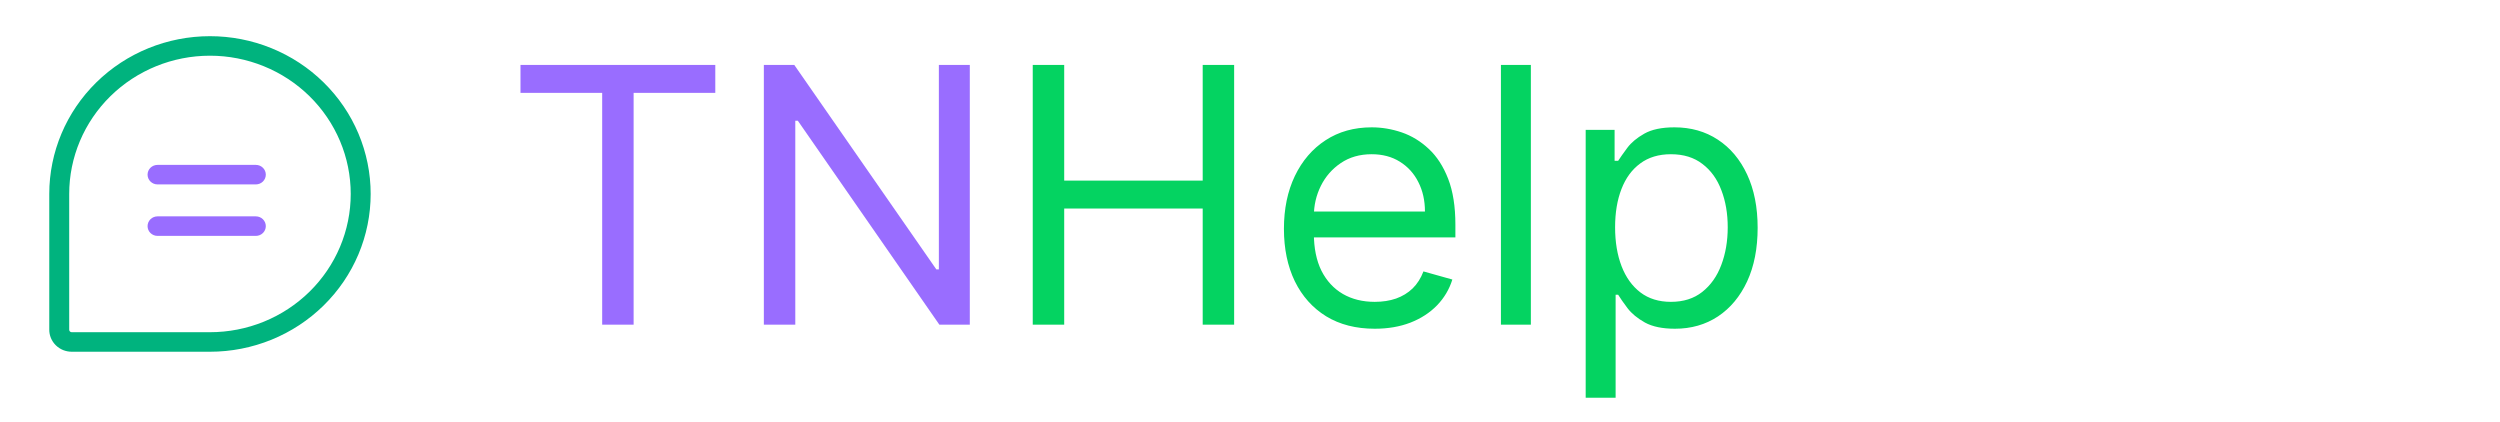 <svg width="154" height="26" viewBox="0 0 154 26" fill="none" xmlns="http://www.w3.org/2000/svg">
<path fill-rule="evenodd" clip-rule="evenodd" d="M12.934 3.431C10.635 3.431 8.43 4.328 6.803 5.925C5.177 7.522 4.263 9.688 4.263 11.948V20.31C4.263 20.331 4.267 20.351 4.274 20.37C4.282 20.389 4.294 20.406 4.308 20.42C4.323 20.434 4.34 20.445 4.359 20.453C4.378 20.46 4.398 20.464 4.418 20.464L4.426 20.464L12.934 20.464C14.072 20.464 15.2 20.244 16.252 19.816C17.303 19.388 18.259 18.761 19.065 17.97C19.87 17.179 20.509 16.241 20.945 15.207C21.381 14.174 21.605 13.066 21.605 11.948C21.605 10.829 21.381 9.721 20.945 8.688C20.509 7.655 19.87 6.716 19.065 5.925C18.259 5.134 17.303 4.507 16.252 4.08C15.2 3.652 14.072 3.431 12.934 3.431ZM12.934 21.667H4.429C4.246 21.668 4.065 21.634 3.895 21.567C3.724 21.498 3.569 21.397 3.438 21.269C3.308 21.141 3.205 20.989 3.136 20.822C3.067 20.655 3.033 20.478 3.035 20.299V11.948C3.035 9.37 4.077 6.899 5.933 5.076C7.79 3.253 10.308 2.229 12.934 2.229C14.234 2.229 15.522 2.48 16.723 2.969C17.924 3.457 19.015 4.173 19.934 5.076C20.854 5.978 21.583 7.05 22.08 8.229C22.577 9.408 22.833 10.671 22.833 11.948C22.833 13.224 22.577 14.487 22.08 15.666C21.583 16.845 20.854 17.917 19.934 18.819C19.015 19.722 17.924 20.438 16.723 20.927C15.522 21.415 14.234 21.667 12.934 21.667Z" fill="#00B37E"/>
<path fill-rule="evenodd" clip-rule="evenodd" d="M9.09 10.758C9.09 10.426 9.365 10.157 9.704 10.157H15.76C16.099 10.157 16.374 10.426 16.374 10.758C16.374 11.091 16.099 11.36 15.76 11.36H9.704C9.365 11.36 9.09 11.091 9.09 10.758Z" fill="#996DFF"/>
<path fill-rule="evenodd" clip-rule="evenodd" d="M9.09 13.93C9.09 13.598 9.365 13.328 9.704 13.328H15.76C16.099 13.328 16.374 13.598 16.374 13.93C16.374 14.262 16.099 14.531 15.76 14.531H9.704C9.365 14.531 9.09 14.262 9.09 13.93Z" fill="#996DFF"/>
<path d="M32.062 5.719V4H44.062V5.719H39.031V20H37.094V5.719H32.062ZM59.74 4V20H57.865L49.147 7.438H48.99V20H47.053V4H48.928L57.678 16.594H57.834V4H59.74Z" fill="#996DFF"/>
<path d="M63.617 20V4H65.555V11.125H74.086V4H76.023V20H74.086V12.844H65.555V20H63.617ZM84.684 20.25C83.527 20.25 82.53 19.995 81.691 19.484C80.858 18.969 80.215 18.25 79.762 17.328C79.314 16.401 79.09 15.323 79.09 14.094C79.09 12.865 79.314 11.781 79.762 10.844C80.215 9.901 80.845 9.167 81.652 8.641C82.465 8.109 83.413 7.844 84.496 7.844C85.121 7.844 85.738 7.948 86.348 8.156C86.957 8.365 87.512 8.703 88.012 9.172C88.512 9.635 88.91 10.25 89.207 11.016C89.504 11.781 89.652 12.724 89.652 13.844V14.625H80.402V13.031H87.777C87.777 12.354 87.642 11.75 87.371 11.219C87.106 10.688 86.725 10.268 86.231 9.961C85.741 9.654 85.163 9.5 84.496 9.5C83.762 9.5 83.126 9.682 82.59 10.047C82.059 10.406 81.65 10.875 81.363 11.453C81.077 12.031 80.934 12.651 80.934 13.312V14.375C80.934 15.281 81.09 16.049 81.402 16.68C81.72 17.305 82.16 17.781 82.723 18.109C83.285 18.432 83.939 18.594 84.684 18.594C85.168 18.594 85.606 18.526 85.996 18.391C86.392 18.25 86.733 18.042 87.019 17.766C87.306 17.484 87.527 17.135 87.684 16.719L89.465 17.219C89.277 17.823 88.962 18.354 88.519 18.812C88.077 19.266 87.53 19.62 86.879 19.875C86.228 20.125 85.496 20.25 84.684 20.25ZM94.301 4V20H92.457V4H94.301ZM97.678 24.5V8H99.459V9.906H99.678C99.813 9.698 100.001 9.432 100.24 9.109C100.485 8.781 100.834 8.49 101.287 8.234C101.745 7.974 102.365 7.844 103.146 7.844C104.157 7.844 105.048 8.096 105.818 8.602C106.589 9.107 107.191 9.823 107.623 10.75C108.055 11.677 108.271 12.771 108.271 14.031C108.271 15.302 108.055 16.404 107.623 17.336C107.191 18.263 106.592 18.982 105.826 19.492C105.061 19.997 104.178 20.25 103.178 20.25C102.407 20.25 101.79 20.122 101.326 19.867C100.863 19.607 100.506 19.312 100.256 18.984C100.006 18.651 99.813 18.375 99.678 18.156H99.522V24.5H97.678ZM99.49 14C99.49 14.906 99.623 15.706 99.889 16.398C100.154 17.086 100.542 17.625 101.053 18.016C101.563 18.401 102.188 18.594 102.928 18.594C103.699 18.594 104.342 18.391 104.857 17.984C105.378 17.573 105.769 17.021 106.029 16.328C106.295 15.63 106.428 14.854 106.428 14C106.428 13.156 106.298 12.396 106.037 11.719C105.782 11.037 105.394 10.497 104.873 10.102C104.357 9.701 103.709 9.5 102.928 9.5C102.178 9.5 101.548 9.69 101.037 10.07C100.527 10.445 100.141 10.971 99.881 11.648C99.62 12.32 99.49 13.104 99.49 14Z" fill="#04D361"/>
</svg>
